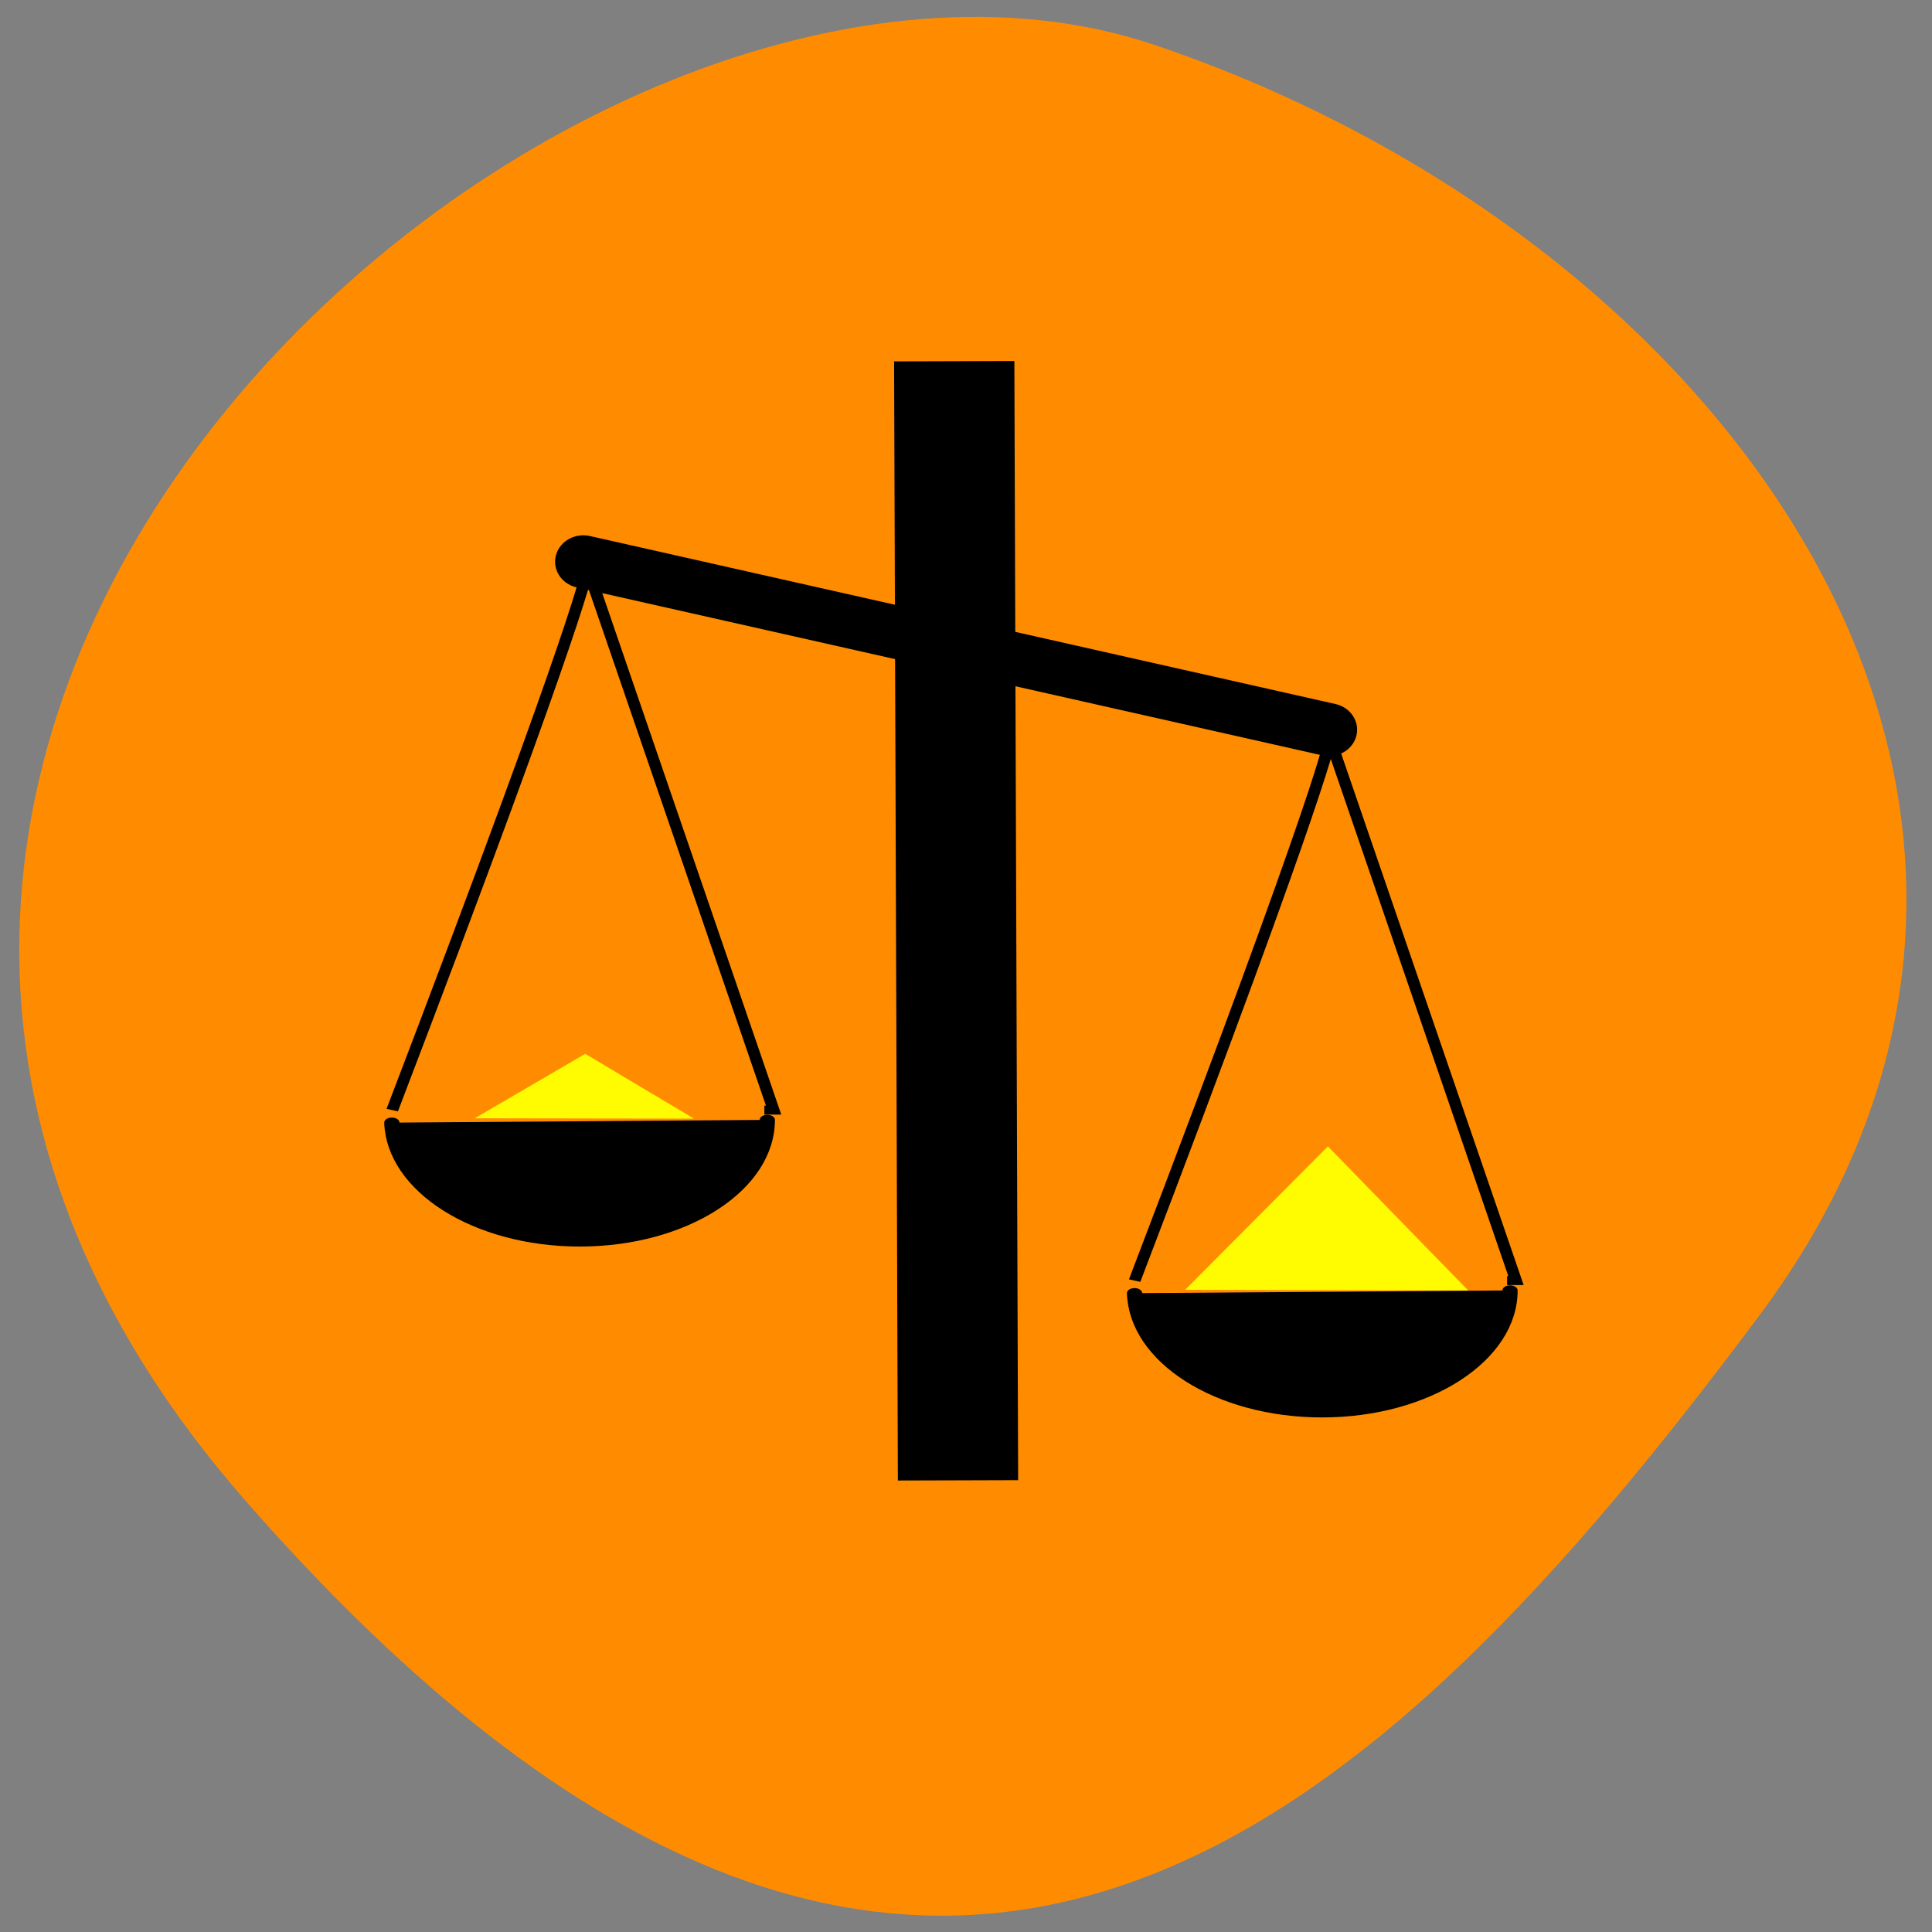 <svg xmlns="http://www.w3.org/2000/svg" viewBox="0 0 22 22"><rect x="0" y="0" width="22" height="22" fill="#808080" stroke="none"/><path d="m 2.797 17.09 c -7.715 -8.809 3.715 -18.836 10.363 -16.574 c 6.652 2.258 11.156 8.734 6.867 14.473 c -4.289 5.742 -9.516 10.91 -17.23 2.102" fill="#ff8c00"/><g stroke="#000"><g fill="none" transform="matrix(0.031 0 0 0.029 -0.937 1.39)"><path d="m 380.81 115.99 c 1.248 395.26 1.248 395.26 1.248 395.26" stroke-linecap="square" stroke-width="44.18"/><path d="m 244.5 172.63 c 273.86 65.967 273.86 65.967 273.86 65.967" stroke-linecap="round" stroke-width="20.745"/></g><path d="m 192.99 670.36 c 0 22.548 -18.767 40.724 -41.881 40.724 c -22.81 0 -41.42 -17.716 -41.958 -39.804" transform="matrix(0.051 0 0 0.034 -1.105 -10.04)" stroke-linejoin="round" stroke-linecap="round" stroke-width="3.4"/><path d="m 97.68 670.58 c 49.42 -171.09 49.42 -181.5 49.42 -181.5 l 47.08 181.5 h -2.337 h 2.337" transform="matrix(0.045 0 0 0.034 0.071 -10.159)" fill="none" stroke-width="3"/></g><path d="m 7.902 12.738 l -2.496 -0.004 l 1.258 -0.734" fill="#fffb00"/><g stroke="#000"><path d="m 193.04 670.33 c 0 22.548 -18.767 40.839 -41.958 40.839 c -22.81 0 -41.42 -17.716 -41.881 -39.919" transform="matrix(0.051 0 0 0.034 7.35 -8.097)" stroke-linejoin="round" stroke-linecap="round" stroke-width="3.4"/><path d="m 97.65 670.66 c 49.42 -171.2 49.42 -181.5 49.42 -181.5 l 47.08 181.5 h -2.25 h 2.25" transform="matrix(0.045 0 0 0.034 8.526 -8.22)" fill="none" stroke-width="3"/></g><path d="m 16.719 14.695 l -3.223 -0.008 l 1.625 -1.633" fill="#fffb00"/></svg>